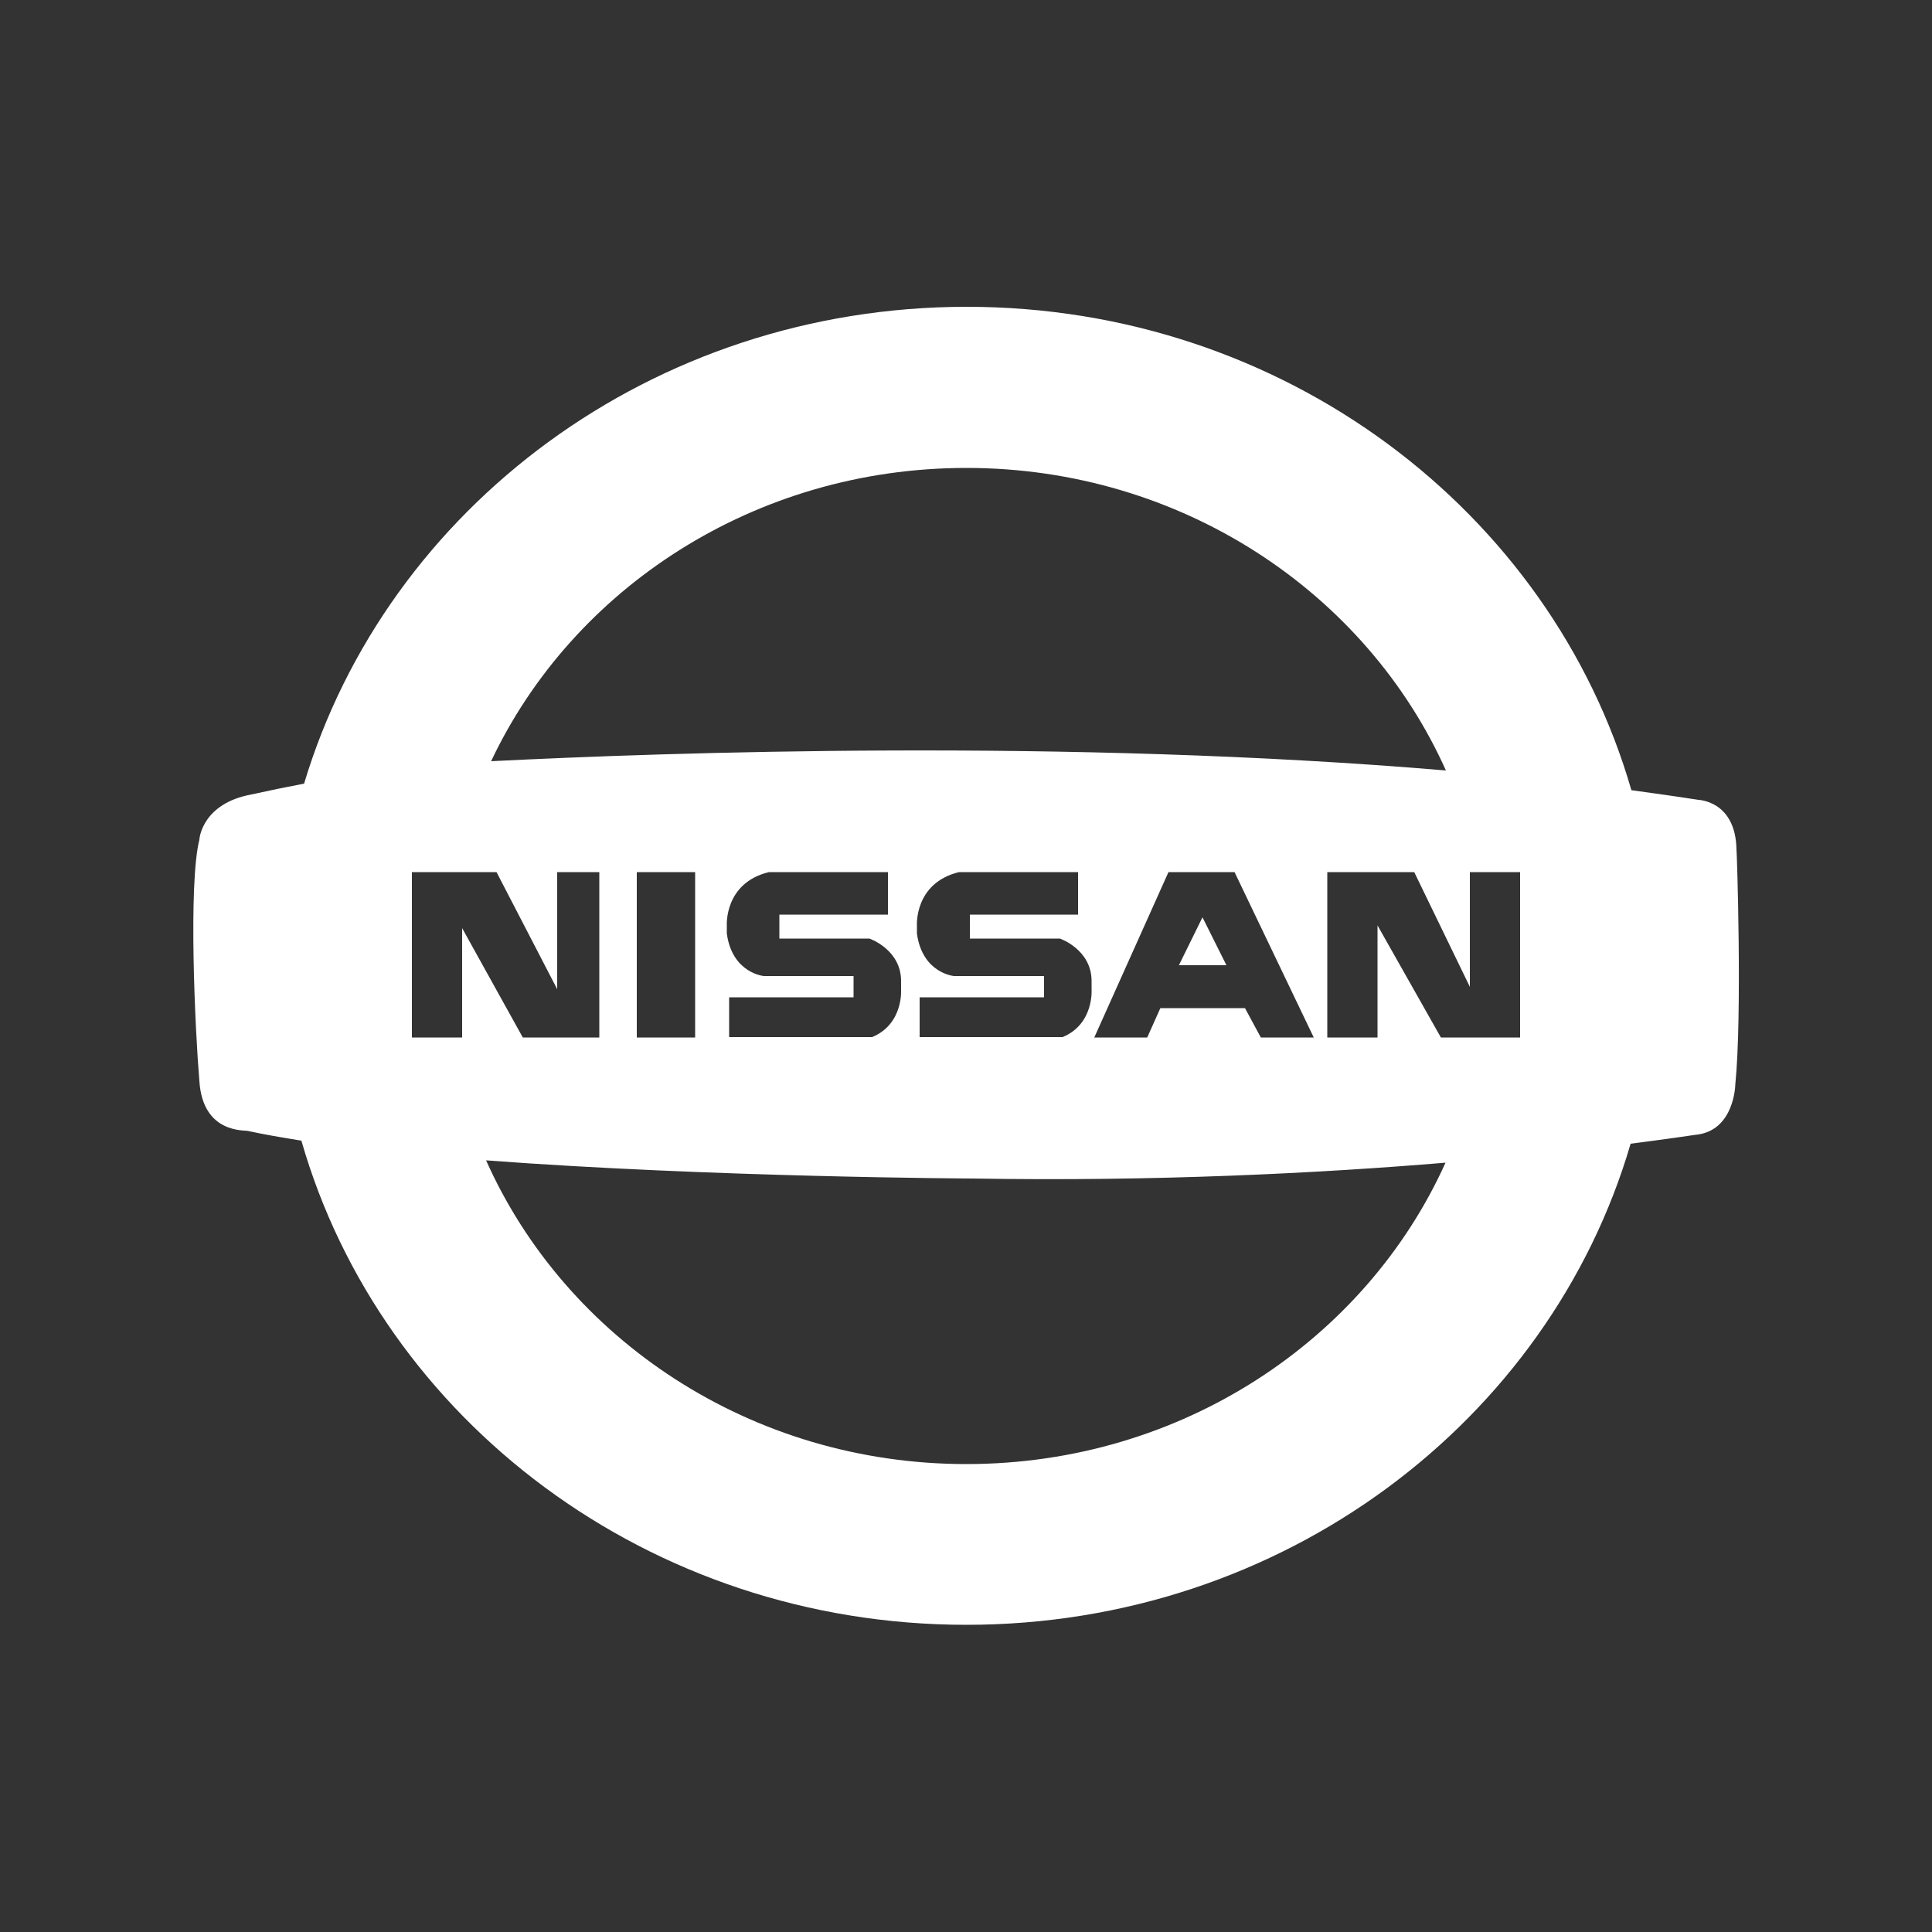 <?xml version="1.0" encoding="utf-8"?>
<!-- Generator: Adobe Illustrator 21.0.2, SVG Export Plug-In . SVG Version: 6.00 Build 0)  -->
<svg version="1.1" id="Layer_2_1_" xmlns="http://www.w3.org/2000/svg" xmlns:xlink="http://www.w3.org/1999/xlink" x="0px" y="0px"
	 viewBox="0 0 500 500" style="enable-background:new 0 0 500 500;" xml:space="preserve">
<rect x="0" y="0" width="500" height="500" fill="#333333" stroke="none"/>
<style type="text/css">
	.st0{fill:#FFFFFF;}
</style>
<g>
	<path class="st0" d="M449.4,219.9c-0.2-12.7-9.9-12.9-9.9-12.9c-5.7-0.9-11.5-1.7-17.3-2.5c-20.8-72.1-89.9-125.1-172-125.1
		c-81.4,0-150.1,52.1-171.5,123.4c-4.7,0.9-9.1,1.8-13.6,2.8c-12.6,2.3-13.5,11.2-13.5,11.7c-2.9,11.5-1.1,49.6,0,62.5
		c0.9,13.8,12,12.6,12.6,12.9c4.2,0.9,8.8,1.7,13.8,2.5c20.7,72.2,89.9,125.3,172.1,125.3C332,420.5,401,367.8,422,296
		c10.7-1.4,16.7-2.3,16.7-2.3c10.2-0.9,10.4-13,10.4-13.1C450.9,262.8,449.5,219.9,449.4,219.9z M250.1,121.1
		c55.7,0,103.5,32.3,124.1,78.3c-98-8.3-201.5-4.7-247.1-2.4C148.2,152.3,195.3,121.1,250.1,121.1z M340,268.5h-13.7l-4.1-7.6h-21.9
		l-3.4,7.6h-13.7l19.2-42.8h17.1L340,268.5z M246.9,252.6c0,0-8.2-0.7-9.6-11v-2.1c0,0-0.7-11,10.9-13.8H279v11h-28v6.2h23.3
		c0,0,8.2,2.8,8.2,11v2.1c0,0,0.7,9-7.5,12.4h-37v-10.3h32.2v-5.5H246.9z M197.7,252.6c0,0-8.2-0.7-9.6-11v-2.1
		c0,0-0.7-11,10.9-13.8h30.8v11h-28.1v6.2H225c0,0,8.2,2.8,8.2,11v2.1c0,0,0.7,9-7.5,12.4h-37v-10.3h32.2v-5.5H197.7z M179.9,225.7
		v42.8h-15.1v-42.8H179.9z M119.6,240.2v28.3h-13v-42.8h21.9l15.7,30.3v-30.3h10.9v42.8h-19.8L119.6,240.2z M250.1,378.9
		c-55.8,0-103.7-32.4-124.3-78.6c58.5,4.4,126,4.7,126,4.7c47.5,0.8,89.9-1.4,122.3-4.1C353.4,346.8,305.7,378.9,250.1,378.9z
		 M393.4,268.5h-20.5l-16.4-29v29h-13v-42.8H366l14.4,29.7v-29.7h13V268.5z"/>
	<polygon class="st0" points="311.2,237.4 305.1,249.8 317.4,249.8 	"/>
</g>
</svg>
